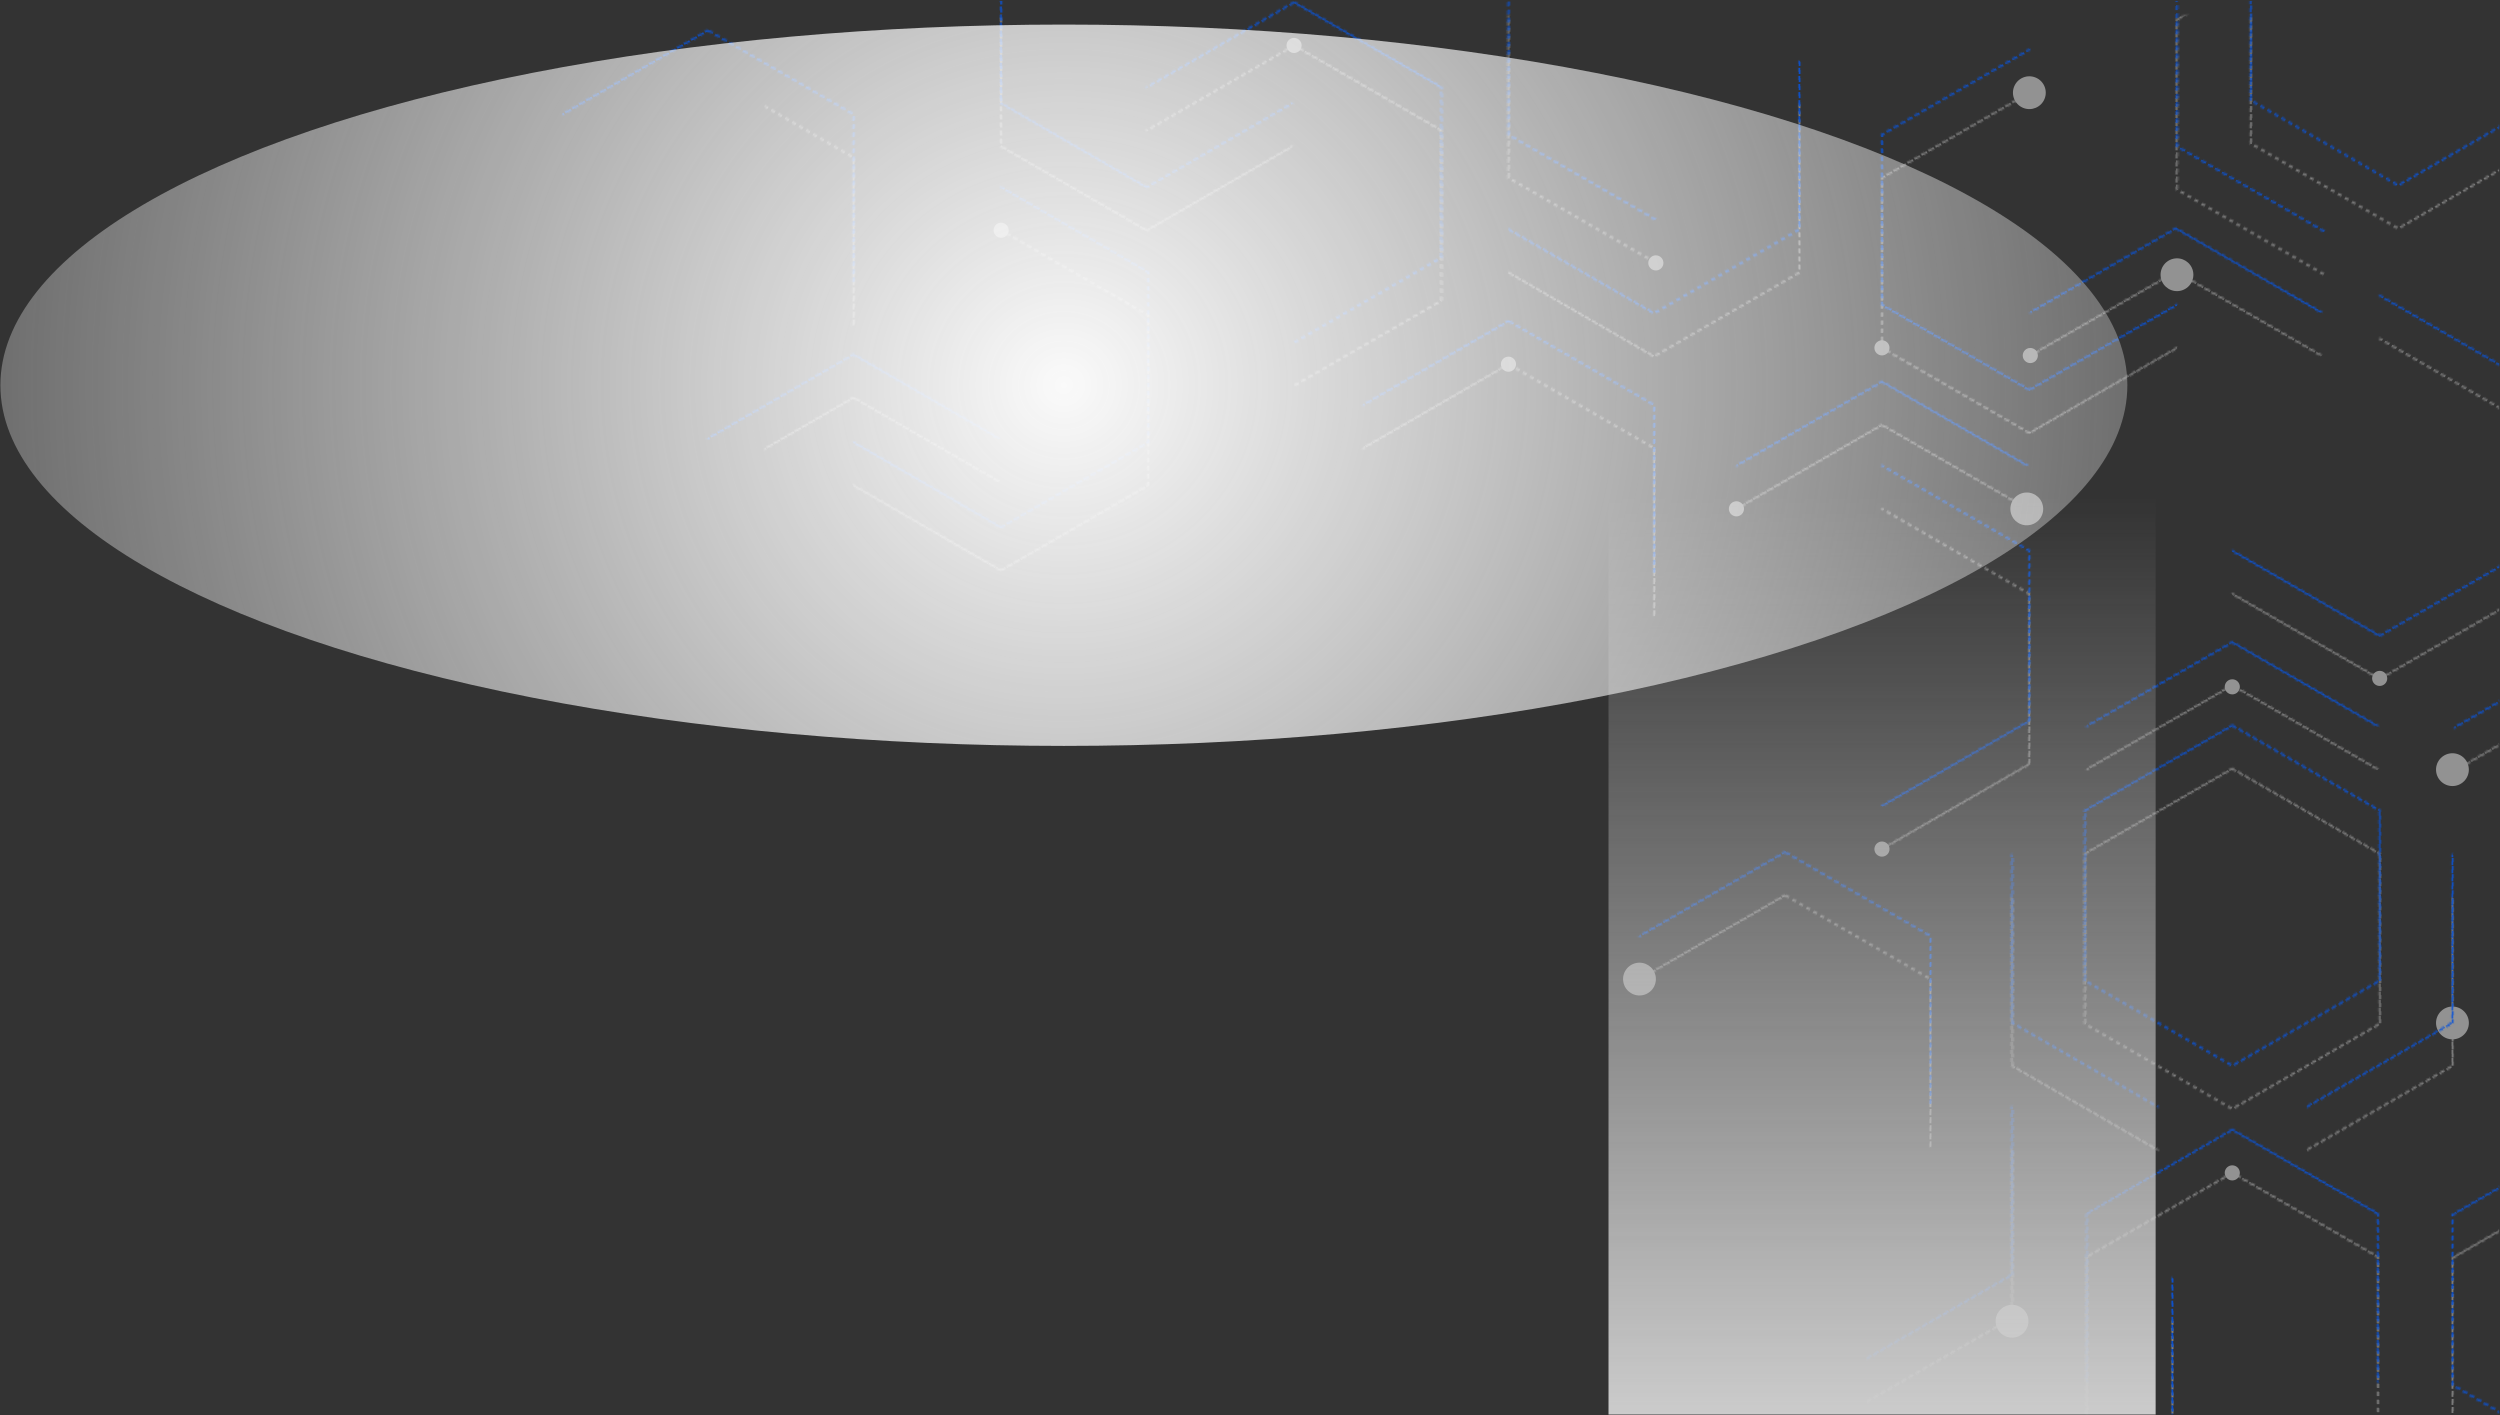 <svg
  width="1240"
  height="702"
  viewBox="0 0 1240 702"
  fill="none"
  xmlns="http://www.w3.org/2000/svg"
>
  <rect x="0" y="0" width="1240" height="702" fill="#333333" stroke="none"/>
  <g opacity="0.8" clip-path="url(#clip0_1_2)">
    <mask
      id="mask0_1_2"
      style="mask-type: luminance"
      maskUnits="userSpaceOnUse"
      x="379"
      y="7"
      width="896"
      height="896"
    >
      <path d="M1274.22 902.04H379.29V7.56H1274.22V902.04Z" fill="white" />
    </mask>
    <g mask="url(#mask0_1_2)">
      <mask id="path-2-inside-1_1_2" fill="white">
        <path
          d="M1107.21 581.279L1034.62 623.171V706.715C1034.62 706.942 1034.81 707.121 1035.03 707.121C1035.25 707.121 1035.43 706.936 1035.43 706.715V623.642L1107.21 582.222L1178.99 623.642V706.715C1178.99 706.942 1179.18 707.121 1179.4 707.121C1179.62 707.121 1179.8 706.936 1179.8 706.715V623.171L1107.21 581.279Z"
        />
      </mask>
      <path
        d="M1107.21 581.279L1034.62 623.171V706.715C1034.62 706.942 1034.81 707.121 1035.03 707.121C1035.25 707.121 1035.43 706.936 1035.43 706.715V623.642L1107.21 582.222L1178.99 623.642V706.715C1178.99 706.942 1179.18 707.121 1179.4 707.121C1179.62 707.121 1179.8 706.936 1179.8 706.715V623.171L1107.21 581.279Z"
        stroke="#AAAAAA"
        stroke-width="2"
        stroke-dasharray="2 2"
        mask="url(#path-2-inside-1_1_2)"
      />
      <mask id="path-3-inside-2_1_2" fill="white">
        <path
          d="M1079.21 134.218L1006.83 175.991C1006.63 176.104 1006.56 176.354 1006.68 176.545C1006.79 176.742 1007.04 176.808 1007.23 176.694L1079.21 135.161L1151.2 176.694C1151.39 176.808 1151.64 176.742 1151.75 176.545C1151.86 176.348 1151.8 176.104 1151.6 175.991L1079.21 134.218Z"
        />
      </mask>
      <path
        d="M1079.21 134.218L1006.83 175.991C1006.63 176.104 1006.56 176.354 1006.68 176.545C1006.79 176.742 1007.04 176.808 1007.23 176.694L1079.21 135.161L1151.2 176.694C1151.39 176.808 1151.64 176.742 1151.75 176.545C1151.86 176.348 1151.8 176.104 1151.6 175.991L1079.21 134.218Z"
        stroke="#AAAAAA"
        stroke-width="2"
        stroke-dasharray="2 2"
        mask="url(#path-3-inside-2_1_2)"
      />
      <mask id="path-4-inside-3_1_2" fill="white">
        <path
          d="M933.453 210.261L861.065 252.033C860.868 252.147 860.803 252.397 860.916 252.588C861.029 252.785 861.28 252.85 861.471 252.737L933.453 211.203L1005.43 252.737C1005.63 252.85 1005.88 252.785 1005.99 252.588C1006.1 252.391 1006.04 252.147 1005.84 252.033L933.453 210.261Z"
        />
      </mask>
      <path
        d="M933.453 210.261L861.065 252.033C860.868 252.147 860.803 252.397 860.916 252.588C861.029 252.785 861.28 252.85 861.471 252.737L933.453 211.203L1005.43 252.737C1005.63 252.85 1005.88 252.785 1005.99 252.588C1006.1 252.391 1006.04 252.147 1005.84 252.033L933.453 210.261Z"
        stroke="#AAAAAA"
        stroke-width="2"
        stroke-dasharray="2 2"
        mask="url(#path-4-inside-3_1_2)"
      />
      <mask id="path-5-inside-4_1_2" fill="white">
        <path
          d="M423.332 196.755L350.945 238.527C350.748 238.64 350.682 238.89 350.796 239.081C350.909 239.278 351.159 239.344 351.35 239.23L423.332 197.697L495.314 239.23C495.511 239.344 495.756 239.278 495.869 239.081C495.983 238.885 495.917 238.64 495.72 238.527L423.332 196.755Z"
        />
      </mask>
      <path
        d="M423.332 196.755L350.945 238.527C350.748 238.64 350.682 238.89 350.796 239.081C350.909 239.278 351.159 239.344 351.35 239.23L423.332 197.697L495.314 239.23C495.511 239.344 495.756 239.278 495.869 239.081C495.983 238.885 495.917 238.64 495.72 238.527L423.332 196.755Z"
        stroke="#AAAAAA"
        stroke-width="2"
        stroke-dasharray="2 2"
        mask="url(#path-5-inside-4_1_2)"
      />
      <mask id="path-6-inside-5_1_2" fill="white">
        <path
          d="M1107.21 339.448L1034.82 381.22C1034.63 381.333 1034.56 381.584 1034.68 381.775C1034.79 381.971 1035.04 382.037 1035.23 381.924L1107.21 340.384L1179.19 381.924C1179.39 382.037 1179.64 381.971 1179.75 381.775C1179.86 381.578 1179.8 381.333 1179.6 381.22L1107.21 339.448Z"
        />
      </mask>
      <path
        d="M1107.21 339.448L1034.82 381.22C1034.63 381.333 1034.56 381.584 1034.68 381.775C1034.79 381.971 1035.04 382.037 1035.23 381.924L1107.21 340.384L1179.19 381.924C1179.39 382.037 1179.64 381.971 1179.75 381.775C1179.86 381.578 1179.8 381.333 1179.6 381.22L1107.21 339.448Z"
        stroke="#AAAAAA"
        stroke-width="2"
        stroke-dasharray="2 2"
        mask="url(#path-6-inside-5_1_2)"
      />
      <mask id="path-7-inside-6_1_2" fill="white">
        <path
          d="M998.007 569.949C997.781 569.949 997.602 570.134 997.602 570.355V653.428L925.62 694.968C925.423 695.081 925.357 695.332 925.471 695.523C925.584 695.719 925.835 695.785 926.025 695.672L998.413 653.899V570.355C998.413 570.128 998.228 569.949 998.007 569.949Z"
        />
      </mask>
      <path
        d="M998.007 569.949C997.781 569.949 997.602 570.134 997.602 570.355V653.428L925.62 694.968C925.423 695.081 925.357 695.332 925.471 695.523C925.584 695.719 925.835 695.785 926.025 695.672L998.413 653.899V570.355C998.413 570.128 998.228 569.949 998.007 569.949Z"
        stroke="#AAAAAA"
        stroke-width="2"
        stroke-dasharray="2 2"
        mask="url(#path-7-inside-6_1_2)"
      />
      <mask id="path-8-inside-7_1_2" fill="white">
        <path
          d="M998.007 444.985C997.781 444.985 997.602 445.169 997.602 445.39V528.935L1069.99 570.707C1070.19 570.82 1070.43 570.754 1070.54 570.558C1070.66 570.361 1070.59 570.116 1070.39 570.003L998.413 528.463V445.39C998.413 445.163 998.228 444.985 998.007 444.985Z"
        />
      </mask>
      <path
        d="M998.007 444.985C997.781 444.985 997.602 445.169 997.602 445.39V528.935L1069.99 570.707C1070.19 570.82 1070.43 570.754 1070.54 570.558C1070.66 570.361 1070.59 570.116 1070.39 570.003L998.413 528.463V445.39C998.413 445.163 998.228 444.985 998.007 444.985Z"
        stroke="#AAAAAA"
        stroke-width="2"
        stroke-dasharray="2 2"
        mask="url(#path-8-inside-7_1_2)"
      />
      <mask id="path-9-inside-8_1_2" fill="white">
        <path
          d="M1216.41 444.985C1216.19 444.985 1216.01 445.169 1216.01 445.39V528.463L1144.02 570.003C1143.83 570.116 1143.76 570.367 1143.87 570.558C1143.99 570.754 1144.24 570.82 1144.43 570.707L1216.82 528.935V445.39C1216.82 445.163 1216.63 444.985 1216.41 444.985Z"
        />
      </mask>
      <path
        d="M1216.41 444.985C1216.19 444.985 1216.01 445.169 1216.01 445.39V528.463L1144.02 570.003C1143.83 570.116 1143.76 570.367 1143.87 570.558C1143.99 570.754 1144.24 570.82 1144.43 570.707L1216.82 528.935V445.39C1216.82 445.163 1216.63 444.985 1216.41 444.985Z"
        stroke="#AAAAAA"
        stroke-width="2"
        stroke-dasharray="2 2"
        mask="url(#path-9-inside-8_1_2)"
      />
      <mask id="path-10-inside-9_1_2" fill="white">
        <path
          d="M892.555 51.437C892.328 51.437 892.149 51.622 892.149 51.843V134.916L820.37 176.336L748.388 134.797C748.191 134.683 747.947 134.749 747.833 134.946C747.72 135.143 747.786 135.387 747.983 135.5L820.37 177.273L892.961 135.381V51.837C892.961 51.61 892.776 51.431 892.555 51.431V51.437Z"
        />
      </mask>
      <path
        d="M892.555 51.437C892.328 51.437 892.149 51.622 892.149 51.843V134.916L820.37 176.336L748.388 134.797C748.191 134.683 747.947 134.749 747.833 134.946C747.72 135.143 747.786 135.387 747.983 135.5L820.37 177.273L892.961 135.381V51.837C892.961 51.61 892.776 51.431 892.555 51.431V51.437Z"
        stroke="#AAAAAA"
        stroke-width="2"
        stroke-dasharray="2 2"
        mask="url(#path-10-inside-9_1_2)"
      />
      <mask id="path-11-inside-10_1_2" fill="white">
        <path
          d="M748.245 180.171L675.857 221.943C675.66 222.056 675.595 222.307 675.708 222.498C675.821 222.694 676.072 222.76 676.263 222.647L748.245 181.107L820.024 222.527V305.601C820.024 305.827 820.209 306.006 820.43 306.006C820.651 306.006 820.835 305.821 820.835 305.601V222.056L748.245 180.165V180.171Z"
        />
      </mask>
      <path
        d="M748.245 180.171L675.857 221.943C675.66 222.056 675.595 222.307 675.708 222.498C675.821 222.694 676.072 222.76 676.263 222.647L748.245 181.107L820.024 222.527V305.601C820.024 305.827 820.209 306.006 820.43 306.006C820.651 306.006 820.835 305.821 820.835 305.601V222.056L748.245 180.165V180.171Z"
        stroke="#AAAAAA"
        stroke-width="2"
        stroke-dasharray="2 2"
        mask="url(#path-11-inside-10_1_2)"
      />
      <mask id="path-12-inside-11_1_2" fill="white">
        <path
          d="M351.154 36.004L278.766 77.777C278.569 77.89 278.503 78.14 278.617 78.331C278.73 78.528 278.981 78.594 279.171 78.48L351.154 36.947L422.933 78.367V161.44C422.933 161.667 423.118 161.846 423.338 161.846C423.559 161.846 423.744 161.661 423.744 161.44V77.896L351.154 36.004Z"
        />
      </mask>
      <path
        d="M351.154 36.004L278.766 77.777C278.569 77.89 278.503 78.14 278.617 78.331C278.73 78.528 278.981 78.594 279.171 78.48L351.154 36.947L422.933 78.367V161.44C422.933 161.667 423.118 161.846 423.338 161.846C423.559 161.846 423.744 161.661 423.744 161.44V77.896L351.154 36.004Z"
        stroke="#AAAAAA"
        stroke-width="2"
        stroke-dasharray="2 2"
        mask="url(#path-12-inside-11_1_2)"
      />
      <mask id="path-13-inside-12_1_2" fill="white">
        <path
          d="M1077.49 654.889C1077.26 654.889 1077.08 655.074 1077.08 655.295V738.368L1005.3 779.789L933.322 738.249C933.125 738.136 932.88 738.201 932.767 738.398C932.654 738.595 932.719 738.839 932.916 738.953L1005.3 780.725L1077.89 738.833V655.289C1077.89 655.062 1077.71 654.883 1077.49 654.883V654.889Z"
        />
      </mask>
      <path
        d="M1077.49 654.889C1077.26 654.889 1077.08 655.074 1077.08 655.295V738.368L1005.3 779.789L933.322 738.249C933.125 738.136 932.88 738.201 932.767 738.398C932.654 738.595 932.719 738.839 932.916 738.953L1005.3 780.725L1077.89 738.833V655.289C1077.89 655.062 1077.71 654.883 1077.49 654.883V654.889Z"
        stroke="#AAAAAA"
        stroke-width="2"
        stroke-dasharray="2 2"
        mask="url(#path-13-inside-12_1_2)"
      />
      <mask id="path-14-inside-13_1_2" fill="white">
        <path
          d="M885.384 443.571L812.996 485.343C812.799 485.457 812.733 485.707 812.847 485.898C812.96 486.095 813.205 486.16 813.402 486.047L885.384 444.507L957.157 485.928V569.001C957.157 569.228 957.342 569.407 957.563 569.407C957.783 569.407 957.968 569.222 957.968 569.001V485.457L885.378 443.565L885.384 443.571Z"
        />
      </mask>
      <path
        d="M885.384 443.571L812.996 485.343C812.799 485.457 812.733 485.707 812.847 485.898C812.96 486.095 813.205 486.16 813.402 486.047L885.384 444.507L957.157 485.928V569.001C957.157 569.228 957.342 569.407 957.563 569.407C957.783 569.407 957.968 569.222 957.968 569.001V485.457L885.378 443.565L885.384 443.571Z"
        stroke="#AAAAAA"
        stroke-width="2"
        stroke-dasharray="2 2"
        mask="url(#path-14-inside-13_1_2)"
      />
      <mask id="path-15-inside-14_1_2" fill="white">
        <path
          d="M1289.53 340.199L1217.14 381.971C1216.94 382.085 1216.88 382.335 1216.99 382.526C1217.1 382.723 1217.35 382.788 1217.55 382.675L1289.53 341.141L1361.31 382.562V465.635C1361.31 465.862 1361.49 466.041 1361.71 466.041C1361.93 466.041 1362.12 465.856 1362.12 465.635V382.091L1289.53 340.199Z"
        />
      </mask>
      <path
        d="M1289.53 340.199L1217.14 381.971C1216.94 382.085 1216.88 382.335 1216.99 382.526C1217.1 382.723 1217.35 382.788 1217.55 382.675L1289.53 341.141L1361.31 382.562V465.635C1361.31 465.862 1361.49 466.041 1361.71 466.041C1361.93 466.041 1362.12 465.856 1362.12 465.635V382.091L1289.53 340.199Z"
        stroke="#AAAAAA"
        stroke-width="2"
        stroke-dasharray="2 2"
        mask="url(#path-15-inside-14_1_2)"
      />
      <mask id="path-16-inside-15_1_2" fill="white">
        <path
          d="M496.561 -11.045C496.335 -11.045 496.156 -10.861 496.156 -10.64V72.905L568.746 114.796L641.134 73.024C641.331 72.911 641.396 72.66 641.283 72.469C641.17 72.272 640.919 72.207 640.728 72.32L568.746 113.854L496.967 72.433V-10.64C496.967 -10.867 496.782 -11.045 496.561 -11.045Z"
        />
      </mask>
      <path
        d="M496.561 -11.045C496.335 -11.045 496.156 -10.861 496.156 -10.64V72.905L568.746 114.796L641.134 73.024C641.331 72.911 641.396 72.66 641.283 72.469C641.17 72.272 640.919 72.207 640.728 72.32L568.746 113.854L496.967 72.433V-10.64C496.967 -10.867 496.782 -11.045 496.561 -11.045Z"
        stroke="#AAAAAA"
        stroke-width="2"
        stroke-dasharray="2 2"
        mask="url(#path-16-inside-15_1_2)"
      />
      <mask id="path-17-inside-16_1_2" fill="white">
        <path
          d="M1107.21 380.785L1033.69 423.207V508.057L1107.21 550.479L1180.73 508.057V423.207L1107.21 380.785ZM1034.5 423.678L1107.21 381.721L1179.91 423.678V507.586L1107.21 549.543L1034.5 507.586V423.678Z"
        />
      </mask>
      <path
        d="M1107.21 380.785L1033.69 423.207V508.057L1107.21 550.479L1180.73 508.057V423.207L1107.21 380.785ZM1034.5 423.678L1107.21 381.721L1179.91 423.678V507.586L1107.21 549.543L1034.5 507.586V423.678Z"
        stroke="#AAAAAA"
        stroke-width="2"
        stroke-dasharray="2 2"
        mask="url(#path-17-inside-16_1_2)"
      />
      <mask id="path-18-inside-17_1_2" fill="white">
        <path
          d="M1189.47 -55.883L1115.95 -13.46V71.39L1189.47 113.812L1263 71.39V-13.46L1189.47 -55.883ZM1116.77 -12.989L1189.47 -54.947L1262.18 -12.989V70.919L1189.47 112.876L1116.77 70.919V-12.989Z"
        />
      </mask>
      <path
        d="M1189.47 -55.883L1115.95 -13.46V71.39L1189.47 113.812L1263 71.39V-13.46L1189.47 -55.883ZM1116.77 -12.989L1189.47 -54.947L1262.18 -12.989V70.919L1189.47 112.876L1116.77 70.919V-12.989Z"
        stroke="#AAAAAA"
        stroke-width="2"
        stroke-dasharray="2 2"
        mask="url(#path-18-inside-17_1_2)"
      />
      <mask id="path-19-inside-18_1_2" fill="white">
        <path
          d="M1006.56 45.617C1006.49 45.617 1006.43 45.635 1006.36 45.671L933.047 87.98V172.83L1006.57 215.252L1079.88 172.943C1080.08 172.83 1080.14 172.58 1080.03 172.389C1079.92 172.192 1079.67 172.126 1079.48 172.24L1006.57 214.31L933.865 172.353V88.445L1006.77 46.374C1006.97 46.261 1007.03 46.011 1006.92 45.82C1006.84 45.689 1006.71 45.617 1006.57 45.617H1006.56Z"
        />
      </mask>
      <path
        d="M1006.56 45.617C1006.49 45.617 1006.43 45.635 1006.36 45.671L933.047 87.98V172.83L1006.57 215.252L1079.88 172.943C1080.08 172.83 1080.14 172.58 1080.03 172.389C1079.92 172.192 1079.67 172.126 1079.48 172.24L1006.57 214.31L933.865 172.353V88.445L1006.77 46.374C1006.97 46.261 1007.03 46.011 1006.92 45.82C1006.84 45.689 1006.71 45.617 1006.57 45.617H1006.56Z"
        stroke="#AAAAAA"
        stroke-width="2"
        stroke-dasharray="2 2"
        mask="url(#path-19-inside-18_1_2)"
      />
      <mask id="path-20-inside-19_1_2" fill="white">
        <path
          d="M641.856 22.074L568.543 64.383C568.346 64.496 568.281 64.747 568.394 64.938C568.508 65.135 568.752 65.2 568.949 65.087L641.856 23.016L714.56 64.974V148.882L641.653 190.952C641.456 191.065 641.39 191.316 641.504 191.507C641.617 191.704 641.868 191.769 642.059 191.656L715.371 149.347V64.496L641.85 22.074H641.856Z"
        />
      </mask>
      <path
        d="M641.856 22.074L568.543 64.383C568.346 64.496 568.281 64.747 568.394 64.938C568.508 65.135 568.752 65.2 568.949 65.087L641.856 23.016L714.56 64.974V148.882L641.653 190.952C641.456 191.065 641.39 191.316 641.504 191.507C641.617 191.704 641.868 191.769 642.059 191.656L715.371 149.347V64.496L641.85 22.074H641.856Z"
        stroke="#AAAAAA"
        stroke-width="2"
        stroke-dasharray="2 2"
        mask="url(#path-20-inside-19_1_2)"
      />
      <mask id="path-21-inside-20_1_2" fill="white">
        <path
          d="M1152.92 -32.942C1152.85 -32.942 1152.78 -32.924 1152.72 -32.889L1079.4 9.42V94.271L1152.72 136.58C1152.91 136.693 1153.16 136.627 1153.27 136.431C1153.38 136.234 1153.32 135.989 1153.12 135.876L1080.22 93.806V9.897L1153.12 -32.173C1153.32 -32.286 1153.38 -32.537 1153.27 -32.728C1153.19 -32.859 1153.06 -32.93 1152.92 -32.93V-32.942Z"
        />
      </mask>
      <path
        d="M1152.92 -32.942C1152.85 -32.942 1152.78 -32.924 1152.72 -32.889L1079.4 9.42V94.271L1152.72 136.58C1152.91 136.693 1153.16 136.627 1153.27 136.431C1153.38 136.234 1153.32 135.989 1153.12 135.876L1080.22 93.806V9.897L1153.12 -32.173C1153.32 -32.286 1153.38 -32.537 1153.27 -32.728C1153.19 -32.859 1153.06 -32.93 1152.92 -32.93V-32.942Z"
        stroke="#AAAAAA"
        stroke-width="2"
        stroke-dasharray="2 2"
        mask="url(#path-21-inside-20_1_2)"
      />
      <mask id="path-22-inside-21_1_2" fill="white">
        <path
          d="M821.301 -38.762C821.229 -38.762 821.164 -38.744 821.098 -38.709L747.785 3.6V88.451L821.098 130.76C821.295 130.873 821.539 130.807 821.653 130.611C821.766 130.414 821.7 130.169 821.504 130.056L748.597 87.986V4.077L821.504 -37.993C821.7 -38.106 821.766 -38.357 821.653 -38.547C821.575 -38.679 821.438 -38.75 821.301 -38.75V-38.762Z"
        />
      </mask>
      <path
        d="M821.301 -38.762C821.229 -38.762 821.164 -38.744 821.098 -38.709L747.785 3.6V88.451L821.098 130.76C821.295 130.873 821.539 130.807 821.653 130.611C821.766 130.414 821.7 130.169 821.504 130.056L748.597 87.986V4.077L821.504 -37.993C821.7 -38.106 821.766 -38.357 821.653 -38.547C821.575 -38.679 821.438 -38.75 821.301 -38.75V-38.762Z"
        stroke="#AAAAAA"
        stroke-width="2"
        stroke-dasharray="2 2"
        mask="url(#path-22-inside-21_1_2)"
      />
      <mask id="path-23-inside-22_1_2" fill="white">
        <path
          d="M933.453 251.974C933.31 251.974 933.179 252.045 933.101 252.176C932.988 252.373 933.053 252.618 933.25 252.731L1006.16 294.801V378.71L933.25 420.78C933.053 420.893 932.988 421.144 933.101 421.334C933.214 421.531 933.465 421.597 933.656 421.484L1006.97 379.175V294.324L933.656 252.015C933.59 251.98 933.525 251.962 933.453 251.962V251.974Z"
        />
      </mask>
      <path
        d="M933.453 251.974C933.31 251.974 933.179 252.045 933.101 252.176C932.988 252.373 933.053 252.618 933.25 252.731L1006.16 294.801V378.71L933.25 420.78C933.053 420.893 932.988 421.144 933.101 421.334C933.214 421.531 933.465 421.597 933.656 421.484L1006.97 379.175V294.324L933.656 252.015C933.59 251.98 933.525 251.962 933.453 251.962V251.974Z"
        stroke="#AAAAAA"
        stroke-width="2"
        stroke-dasharray="2 2"
        mask="url(#path-23-inside-22_1_2)"
      />
      <mask id="path-24-inside-23_1_2" fill="white">
        <path
          d="M1289.53 581.339C1289.46 581.339 1289.39 581.357 1289.32 581.393L1216.01 623.702V708.552L1289.32 750.861C1289.52 750.974 1289.77 750.909 1289.88 750.712C1289.99 750.515 1289.93 750.271 1289.73 750.157L1216.82 708.087V624.179L1289.73 582.108C1289.93 581.995 1289.99 581.745 1289.88 581.554C1289.8 581.423 1289.66 581.351 1289.53 581.351V581.339Z"
        />
      </mask>
      <path
        d="M1289.53 581.339C1289.46 581.339 1289.39 581.357 1289.32 581.393L1216.01 623.702V708.552L1289.32 750.861C1289.52 750.974 1289.77 750.909 1289.88 750.712C1289.99 750.515 1289.93 750.271 1289.73 750.157L1216.82 708.087V624.179L1289.73 582.108C1289.93 581.995 1289.99 581.745 1289.88 581.554C1289.8 581.423 1289.66 581.351 1289.53 581.351V581.339Z"
        stroke="#AAAAAA"
        stroke-width="2"
        stroke-dasharray="2 2"
        mask="url(#path-24-inside-23_1_2)"
      />
      <mask id="path-25-inside-24_1_2" fill="white">
        <path
          d="M1180.32 167.594C1180.18 167.594 1180.05 167.666 1179.97 167.797C1179.86 167.994 1179.92 168.238 1180.12 168.352L1253.03 210.422V294.33L1180.32 336.287L1107.42 294.217C1107.22 294.104 1106.97 294.169 1106.86 294.366C1106.75 294.563 1106.81 294.807 1107.01 294.921L1180.32 337.229L1253.84 294.807V209.957L1180.53 167.648C1180.47 167.612 1180.4 167.594 1180.33 167.594H1180.32Z"
        />
      </mask>
      <path
        d="M1180.32 167.594C1180.18 167.594 1180.05 167.666 1179.97 167.797C1179.86 167.994 1179.92 168.238 1180.12 168.352L1253.03 210.422V294.33L1180.32 336.287L1107.42 294.217C1107.22 294.104 1106.97 294.169 1106.86 294.366C1106.75 294.563 1106.81 294.807 1107.01 294.921L1180.32 337.229L1253.84 294.807V209.957L1180.53 167.648C1180.47 167.612 1180.4 167.594 1180.33 167.594H1180.32Z"
        stroke="#AAAAAA"
        stroke-width="2"
        stroke-dasharray="2 2"
        mask="url(#path-25-inside-24_1_2)"
      />
      <mask id="path-26-inside-25_1_2" fill="white">
        <path
          d="M496.448 113.8C496.305 113.8 496.174 113.872 496.096 114.003C495.983 114.2 496.048 114.444 496.245 114.558L569.152 156.628V240.536L496.448 282.493L423.541 240.423C423.344 240.31 423.1 240.375 422.986 240.572C422.873 240.769 422.939 241.013 423.136 241.127L496.448 283.436L569.969 241.013V156.163L496.657 113.854C496.591 113.818 496.526 113.8 496.454 113.8H496.448Z"
        />
      </mask>
      <path
        d="M496.448 113.8C496.305 113.8 496.174 113.872 496.096 114.003C495.983 114.2 496.048 114.444 496.245 114.558L569.152 156.628V240.536L496.448 282.493L423.541 240.423C423.344 240.31 423.1 240.375 422.986 240.572C422.873 240.769 422.939 241.013 423.136 241.127L496.448 283.436L569.969 241.013V156.163L496.657 113.854C496.591 113.818 496.526 113.8 496.454 113.8H496.448Z"
        stroke="#AAAAAA"
        stroke-width="2"
        stroke-dasharray="2 2"
        mask="url(#path-26-inside-25_1_2)"
      />
    </g>
    <path
      d="M821.102 483.755C822.135 488.127 819.426 492.508 815.051 493.54C810.677 494.572 806.294 491.864 805.262 487.492C804.229 483.12 806.938 478.739 811.313 477.707C815.687 476.675 820.07 479.383 821.102 483.755Z"
      fill="#AAAAAA"
    />
    <path
      d="M1005.9 653.448C1006.93 657.821 1004.22 662.201 999.849 663.233C995.475 664.265 991.092 661.557 990.06 657.185C989.027 652.813 991.736 648.432 996.111 647.401C1000.48 646.369 1004.87 649.076 1005.9 653.448Z"
      fill="#AAAAAA"
    />
    <path
      d="M1222.16 375.994C1225.34 379.17 1225.34 384.32 1222.16 387.497C1218.99 390.673 1213.83 390.673 1210.65 387.497C1207.48 384.32 1207.48 379.17 1210.65 375.994C1213.83 372.817 1218.99 372.817 1222.16 375.994Z"
      fill="#AAAAAA"
    />
    <path
      d="M1013.2 250.548C1014.24 254.92 1011.53 259.3 1007.15 260.332C1002.78 261.364 998.396 258.657 997.363 254.284C996.331 249.912 999.04 245.532 1003.41 244.5C1007.79 243.468 1012.17 246.176 1013.2 250.548Z"
      fill="#AAAAAA"
    />
    <path
      d="M1087.7 134.4C1088.73 138.772 1086.03 143.152 1081.65 144.184C1077.28 145.216 1072.89 142.509 1071.86 138.136C1070.83 133.764 1073.54 129.384 1077.91 128.352C1082.29 127.32 1086.67 130.028 1087.7 134.4Z"
      fill="#AAAAAA"
    />
    <path
      d="M1009.67 38.464C1013.83 40.183 1015.8 44.941 1014.08 49.091C1012.36 53.241 1007.6 55.212 1003.45 53.493C999.294 51.774 997.322 47.016 999.042 42.866C1000.76 38.715 1005.52 36.745 1009.67 38.464Z"
      fill="#AAAAAA"
    />
    <path
      d="M1222.17 501.633C1225.35 504.809 1225.35 509.959 1222.17 513.136C1218.99 516.312 1213.84 516.312 1210.66 513.136C1207.48 509.959 1207.48 504.809 1210.66 501.633C1213.84 498.456 1218.99 498.456 1222.17 501.633Z"
      fill="#AAAAAA"
    />
    <path
      d="M937.206 172.532C937.206 170.463 935.524 168.781 933.453 168.781C931.383 168.781 929.701 170.463 929.701 172.532C929.701 174.601 931.383 176.283 933.453 176.283C935.524 176.283 937.206 174.601 937.206 172.532Z"
      fill="#AAAAAA"
    />
    <path
      d="M1010.78 176.342C1010.78 174.273 1009.1 172.591 1007.03 172.591C1004.96 172.591 1003.28 174.273 1003.28 176.342C1003.28 178.411 1004.96 180.093 1007.03 180.093C1009.1 180.093 1010.78 178.411 1010.78 176.342Z"
      fill="#AAAAAA"
    />
    <path
      d="M751.944 180.642C751.944 178.573 750.262 176.891 748.191 176.891C746.121 176.891 744.439 178.573 744.439 180.642C744.439 182.711 746.121 184.393 748.191 184.393C750.262 184.393 751.944 182.711 751.944 180.642Z"
      fill="#AAAAAA"
    />
    <path
      d="M825.054 130.402C825.054 128.332 823.371 126.651 821.301 126.651C819.231 126.651 817.548 128.332 817.548 130.402C817.548 132.471 819.231 134.152 821.301 134.152C823.371 134.152 825.054 132.471 825.054 130.402Z"
      fill="#AAAAAA"
    />
    <path
      d="M1110.97 581.751C1110.97 579.681 1109.28 578 1107.21 578C1105.14 578 1103.46 579.681 1103.46 581.751C1103.46 583.82 1105.14 585.502 1107.21 585.502C1109.28 585.502 1110.97 583.82 1110.97 581.751Z"
      fill="#AAAAAA"
    />
    <path
      d="M1110.97 340.67C1110.97 338.601 1109.28 336.919 1107.21 336.919C1105.14 336.919 1103.46 338.601 1103.46 340.67C1103.46 342.739 1105.14 344.421 1107.21 344.421C1109.28 344.421 1110.97 342.739 1110.97 340.67Z"
      fill="#AAAAAA"
    />
    <path
      d="M937.206 421.144C937.206 419.074 935.524 417.393 933.453 417.393C931.383 417.393 929.701 419.074 929.701 421.144C929.701 423.213 931.383 424.894 933.453 424.894C935.524 424.894 937.206 423.213 937.206 421.144Z"
      fill="#AAAAAA"
    />
    <path
      d="M1184.07 336.484C1184.07 334.415 1182.39 332.733 1180.32 332.733C1178.25 332.733 1176.57 334.415 1176.57 336.484C1176.57 338.553 1178.25 340.235 1180.32 340.235C1182.39 340.235 1184.07 338.553 1184.07 336.484Z"
      fill="#AAAAAA"
    />
    <path
      d="M865.021 252.379C865.021 250.31 863.339 248.628 861.269 248.628C859.198 248.628 857.516 250.31 857.516 252.379C857.516 254.448 859.198 256.13 861.269 256.13C863.339 256.13 865.021 254.448 865.021 252.379Z"
      fill="#AAAAAA"
    />
    <path
      d="M645.609 22.545C645.609 20.476 643.926 18.794 641.856 18.794C639.786 18.794 638.103 20.476 638.103 22.545C638.103 24.615 639.786 26.296 641.856 26.296C643.926 26.296 645.609 24.615 645.609 22.545Z"
      fill="#AAAAAA"
    />
    <path
      d="M500.314 114.206C500.314 112.137 498.632 110.455 496.562 110.455C494.491 110.455 492.809 112.137 492.809 114.206C492.809 116.275 494.491 117.957 496.562 117.957C498.632 117.957 500.314 116.275 500.314 114.206Z"
      fill="#AAAAAA"
    />
    <mask id="path-45-inside-26_1_2" fill="white">
      <path
        d="M1107.21 559.776L1034.54 601.71V685.302C1034.54 685.57 1034.76 685.791 1035.03 685.791C1035.3 685.791 1035.52 685.57 1035.52 685.302V602.276L1107.21 560.903L1178.91 602.276V685.302C1178.91 685.57 1179.13 685.791 1179.4 685.791C1179.67 685.791 1179.89 685.57 1179.89 685.302V601.71L1107.21 559.776Z"
      />
    </mask>
    <path
      d="M1107.21 559.776L1034.54 601.71V685.302C1034.54 685.57 1034.76 685.791 1035.03 685.791C1035.3 685.791 1035.52 685.57 1035.52 685.302V602.276L1107.21 560.903L1178.91 602.276V685.302C1178.91 685.57 1179.13 685.791 1179.4 685.791C1179.67 685.791 1179.89 685.57 1179.89 685.302V601.71L1107.21 559.776Z"
      stroke="#005BFF"
      stroke-width="2"
      stroke-dasharray="2 2"
      mask="url(#path-45-inside-26_1_2)"
    />
    <mask id="path-46-inside-27_1_2" fill="white">
      <path
        d="M1079.21 112.715L1006.78 154.511C1006.55 154.648 1006.47 154.946 1006.6 155.179C1006.74 155.411 1007.04 155.495 1007.27 155.358L1079.21 113.842L1151.15 155.358C1151.39 155.495 1151.68 155.411 1151.82 155.179C1151.96 154.946 1151.88 154.648 1151.64 154.511L1079.21 112.715Z"
      />
    </mask>
    <path
      d="M1079.21 112.715L1006.78 154.511C1006.55 154.648 1006.47 154.946 1006.6 155.179C1006.74 155.411 1007.04 155.495 1007.27 155.358L1079.21 113.842L1151.15 155.358C1151.39 155.495 1151.68 155.411 1151.82 155.179C1151.96 154.946 1151.88 154.648 1151.64 154.511L1079.21 112.715Z"
      stroke="#005BFF"
      stroke-width="2"
      stroke-dasharray="2 2"
      mask="url(#path-46-inside-27_1_2)"
    />
    <mask id="path-47-inside-28_1_2" fill="white">
      <path
        d="M933.454 188.758L861.024 230.554C860.791 230.691 860.708 230.989 860.845 231.222C860.982 231.454 861.281 231.538 861.513 231.401L933.454 189.885L1005.39 231.401C1005.63 231.538 1005.92 231.454 1006.06 231.222C1006.2 230.989 1006.12 230.691 1005.88 230.554L933.454 188.758Z"
      />
    </mask>
    <path
      d="M933.454 188.758L861.024 230.554C860.791 230.691 860.708 230.989 860.845 231.222C860.982 231.454 861.281 231.538 861.513 231.401L933.454 189.885L1005.39 231.401C1005.63 231.538 1005.92 231.454 1006.06 231.222C1006.2 230.989 1006.12 230.691 1005.88 230.554L933.454 188.758Z"
      stroke="#005BFF"
      stroke-width="2"
      stroke-dasharray="2 2"
      mask="url(#path-47-inside-28_1_2)"
    />
    <mask id="path-48-inside-29_1_2" fill="white">
      <path
        d="M423.333 175.257L350.903 217.053C350.67 217.19 350.587 217.488 350.724 217.721C350.861 217.953 351.16 218.037 351.392 217.9L423.333 176.384L495.273 217.9C495.506 218.037 495.804 217.953 495.941 217.721C496.078 217.488 495.995 217.19 495.762 217.053L423.333 175.257Z"
      />
    </mask>
    <path
      d="M423.333 175.257L350.903 217.053C350.67 217.19 350.587 217.488 350.724 217.721C350.861 217.953 351.16 218.037 351.392 217.9L423.333 176.384L495.273 217.9C495.506 218.037 495.804 217.953 495.941 217.721C496.078 217.488 495.995 217.19 495.762 217.053L423.333 175.257Z"
      stroke="#005BFF"
      stroke-width="2"
      stroke-dasharray="2 2"
      mask="url(#path-48-inside-29_1_2)"
    />
    <mask id="path-49-inside-30_1_2" fill="white">
      <path
        d="M1107.21 317.945L1034.78 359.741C1034.55 359.878 1034.47 360.176 1034.6 360.409C1034.74 360.641 1035.04 360.725 1035.27 360.588L1107.21 319.072L1179.15 360.588C1179.39 360.725 1179.68 360.641 1179.82 360.409C1179.96 360.176 1179.87 359.878 1179.64 359.741L1107.21 317.945Z"
      />
    </mask>
    <path
      d="M1107.21 317.945L1034.78 359.741C1034.55 359.878 1034.47 360.176 1034.6 360.409C1034.74 360.641 1035.04 360.725 1035.27 360.588L1107.21 319.072L1179.15 360.588C1179.39 360.725 1179.68 360.641 1179.82 360.409C1179.96 360.176 1179.87 359.878 1179.64 359.741L1107.21 317.945Z"
      stroke="#005BFF"
      stroke-width="2"
      stroke-dasharray="2 2"
      mask="url(#path-49-inside-30_1_2)"
    />
    <mask id="path-50-inside-31_1_2" fill="white">
      <path
        d="M998.007 548.458C997.739 548.458 997.518 548.679 997.518 548.947V631.973L925.578 673.489C925.345 673.626 925.262 673.924 925.399 674.156C925.536 674.389 925.834 674.472 926.067 674.335L998.497 632.539V548.947C998.497 548.679 998.276 548.458 998.007 548.458Z"
      />
    </mask>
    <path
      d="M998.007 548.458C997.739 548.458 997.518 548.679 997.518 548.947V631.973L925.578 673.489C925.345 673.626 925.262 673.924 925.399 674.156C925.536 674.389 925.834 674.472 926.067 674.335L998.497 632.539V548.947C998.497 548.679 998.276 548.458 998.007 548.458Z"
      stroke="#005BFF"
      stroke-width="2"
      stroke-dasharray="2 2"
      mask="url(#path-50-inside-31_1_2)"
    />
    <mask id="path-51-inside-32_1_2" fill="white">
      <path
        d="M998.008 423.493C997.739 423.493 997.518 423.714 997.518 423.982V507.574L1069.95 549.37C1070.18 549.508 1070.48 549.424 1070.62 549.191C1070.75 548.959 1070.67 548.661 1070.44 548.524L998.497 507.008V423.982C998.497 423.714 998.276 423.493 998.008 423.493Z"
      />
    </mask>
    <path
      d="M998.008 423.493C997.739 423.493 997.518 423.714 997.518 423.982V507.574L1069.95 549.37C1070.18 549.508 1070.48 549.424 1070.62 549.191C1070.75 548.959 1070.67 548.661 1070.44 548.524L998.497 507.008V423.982C998.497 423.714 998.276 423.493 998.008 423.493Z"
      stroke="#005BFF"
      stroke-width="2"
      stroke-dasharray="2 2"
      mask="url(#path-51-inside-32_1_2)"
    />
    <mask id="path-52-inside-33_1_2" fill="white">
      <path
        d="M1216.41 423.493C1216.14 423.493 1215.92 423.714 1215.92 423.982V507.008L1143.98 548.524C1143.75 548.661 1143.67 548.959 1143.8 549.191C1143.94 549.424 1144.24 549.508 1144.47 549.37L1216.9 507.574V423.982C1216.9 423.714 1216.68 423.493 1216.41 423.493Z"
      />
    </mask>
    <path
      d="M1216.41 423.493C1216.14 423.493 1215.92 423.714 1215.92 423.982V507.008L1143.98 548.524C1143.75 548.661 1143.67 548.959 1143.8 549.191C1143.94 549.424 1144.24 549.508 1144.47 549.37L1216.9 507.574V423.982C1216.9 423.714 1216.68 423.493 1216.41 423.493Z"
      stroke="#005BFF"
      stroke-width="2"
      stroke-dasharray="2 2"
      mask="url(#path-52-inside-33_1_2)"
    />
    <mask id="path-53-inside-34_1_2" fill="white">
      <path
        d="M892.555 29.946C892.287 29.946 892.066 30.166 892.066 30.435V113.461L820.37 154.833L748.43 113.317C748.197 113.18 747.899 113.264 747.762 113.496C747.625 113.729 747.708 114.027 747.941 114.164L820.37 155.96L893.044 114.027V30.435C893.044 30.166 892.824 29.946 892.555 29.946Z"
      />
    </mask>
    <path
      d="M892.555 29.946C892.287 29.946 892.066 30.166 892.066 30.435V113.461L820.37 154.833L748.43 113.317C748.197 113.18 747.899 113.264 747.762 113.496C747.625 113.729 747.708 114.027 747.941 114.164L820.37 155.96L893.044 114.027V30.435C893.044 30.166 892.824 29.946 892.555 29.946Z"
      stroke="#005BFF"
      stroke-width="2"
      stroke-dasharray="2 2"
      mask="url(#path-53-inside-34_1_2)"
    />
    <mask id="path-54-inside-35_1_2" fill="white">
      <path
        d="M748.245 158.673L675.816 200.47C675.583 200.607 675.499 200.905 675.637 201.137C675.774 201.37 676.072 201.453 676.305 201.316L748.245 159.801L819.941 201.173V284.199C819.941 284.467 820.161 284.688 820.43 284.688C820.698 284.688 820.919 284.467 820.919 284.199V200.607L820.675 200.464L748.245 158.668V158.673Z"
      />
    </mask>
    <path
      d="M748.245 158.673L675.816 200.47C675.583 200.607 675.499 200.905 675.637 201.137C675.774 201.37 676.072 201.453 676.305 201.316L748.245 159.801L819.941 201.173V284.199C819.941 284.467 820.161 284.688 820.43 284.688C820.698 284.688 820.919 284.467 820.919 284.199V200.607L820.675 200.464L748.245 158.668V158.673Z"
      stroke="#005BFF"
      stroke-width="2"
      stroke-dasharray="2 2"
      mask="url(#path-54-inside-35_1_2)"
    />
    <mask id="path-55-inside-36_1_2" fill="white">
      <path
        d="M351.154 14.501L278.724 56.297C278.491 56.434 278.408 56.733 278.545 56.965C278.682 57.198 278.981 57.281 279.213 57.144L351.154 15.628L422.849 57.001V140.026C422.849 140.295 423.07 140.515 423.339 140.515C423.607 140.515 423.828 140.295 423.828 140.026V56.434L423.583 56.291L351.154 14.495V14.501Z"
      />
    </mask>
    <path
      d="M351.154 14.501L278.724 56.297C278.491 56.434 278.408 56.733 278.545 56.965C278.682 57.198 278.981 57.281 279.213 57.144L351.154 15.628L422.849 57.001V140.026C422.849 140.295 423.07 140.515 423.339 140.515C423.607 140.515 423.828 140.295 423.828 140.026V56.434L423.583 56.291L351.154 14.495V14.501Z"
      stroke="#005BFF"
      stroke-width="2"
      stroke-dasharray="2 2"
      mask="url(#path-55-inside-36_1_2)"
    />
    <mask id="path-56-inside-37_1_2" fill="white">
      <path
        d="M1077.49 633.398C1077.22 633.398 1077 633.619 1077 633.887V716.913L1005.3 758.285L933.364 716.769C933.131 716.632 932.833 716.716 932.696 716.948C932.558 717.181 932.642 717.479 932.875 717.616L1005.3 759.412L1077.98 717.479V633.887C1077.98 633.619 1077.76 633.398 1077.49 633.398Z"
      />
    </mask>
    <path
      d="M1077.49 633.398C1077.22 633.398 1077 633.619 1077 633.887V716.913L1005.3 758.285L933.364 716.769C933.131 716.632 932.833 716.716 932.696 716.948C932.558 717.181 932.642 717.479 932.875 717.616L1005.3 759.412L1077.98 717.479V633.887C1077.98 633.619 1077.76 633.398 1077.49 633.398Z"
      stroke="#005BFF"
      stroke-width="2"
      stroke-dasharray="2 2"
      mask="url(#path-56-inside-37_1_2)"
    />
    <mask id="path-57-inside-38_1_2" fill="white">
      <path
        d="M885.384 422.074L812.954 463.87C812.722 464.007 812.638 464.306 812.775 464.538C812.913 464.771 813.211 464.854 813.444 464.717L885.384 423.201L957.08 464.574V547.6C957.08 547.868 957.3 548.089 957.569 548.089C957.837 548.089 958.058 547.868 958.058 547.6V464.007L885.39 422.074H885.384Z"
      />
    </mask>
    <path
      d="M885.384 422.074L812.954 463.87C812.722 464.007 812.638 464.306 812.775 464.538C812.913 464.771 813.211 464.854 813.444 464.717L885.384 423.201L957.08 464.574V547.6C957.08 547.868 957.3 548.089 957.569 548.089C957.837 548.089 958.058 547.868 958.058 547.6V464.007L885.39 422.074H885.384Z"
      stroke="#005BFF"
      stroke-width="2"
      stroke-dasharray="2 2"
      mask="url(#path-57-inside-38_1_2)"
    />
    <mask id="path-58-inside-39_1_2" fill="white">
      <path
        d="M1289.53 318.702L1217.1 360.498C1216.86 360.635 1216.78 360.933 1216.92 361.166C1217.06 361.398 1217.35 361.482 1217.59 361.345L1289.53 319.829L1361.22 361.202V444.227C1361.22 444.496 1361.44 444.716 1361.71 444.716C1361.98 444.716 1362.2 444.496 1362.2 444.227V360.635L1361.96 360.492L1289.53 318.696V318.702Z"
      />
    </mask>
    <path
      d="M1289.53 318.702L1217.1 360.498C1216.86 360.635 1216.78 360.933 1216.92 361.166C1217.06 361.398 1217.35 361.482 1217.59 361.345L1289.53 319.829L1361.22 361.202V444.227C1361.22 444.496 1361.44 444.716 1361.71 444.716C1361.98 444.716 1362.2 444.496 1362.2 444.227V360.635L1361.96 360.492L1289.53 318.696V318.702Z"
      stroke="#005BFF"
      stroke-width="2"
      stroke-dasharray="2 2"
      mask="url(#path-58-inside-39_1_2)"
    />
    <mask id="path-59-inside-40_1_2" fill="white">
      <path
        d="M496.562 -32.531C496.293 -32.531 496.072 -32.31 496.072 -32.042V51.55L496.317 51.694L568.746 93.49L641.176 51.694C641.409 51.556 641.492 51.258 641.355 51.026C641.218 50.793 640.919 50.71 640.687 50.847L568.746 92.363L497.051 50.99V-32.036C497.051 -32.304 496.83 -32.525 496.562 -32.525V-32.531Z"
      />
    </mask>
    <path
      d="M496.562 -32.531C496.293 -32.531 496.072 -32.31 496.072 -32.042V51.55L496.317 51.694L568.746 93.49L641.176 51.694C641.409 51.556 641.492 51.258 641.355 51.026C641.218 50.793 640.919 50.71 640.687 50.847L568.746 92.363L497.051 50.99V-32.036C497.051 -32.304 496.83 -32.525 496.562 -32.525V-32.531Z"
      stroke="#005BFF"
      stroke-width="2"
      stroke-dasharray="2 2"
      mask="url(#path-59-inside-40_1_2)"
    />
    <mask id="path-60-inside-41_1_2" fill="white">
      <path
        d="M1107.21 359.281L1033.61 401.751V486.697L1107.21 529.167L1107.46 529.024L1180.81 486.691V401.745L1180.57 401.602L1107.21 359.27V359.281ZM1034.59 402.318L1107.21 360.408L1179.84 402.318V486.137L1107.21 528.046L1034.59 486.137V402.318Z"
      />
    </mask>
    <path
      d="M1107.21 359.281L1033.61 401.751V486.697L1107.21 529.167L1107.46 529.024L1180.81 486.691V401.745L1180.57 401.602L1107.21 359.27V359.281ZM1034.59 402.318L1107.21 360.408L1179.84 402.318V486.137L1107.21 528.046L1034.59 486.137V402.318Z"
      stroke="#005BFF"
      stroke-width="2"
      stroke-dasharray="2 2"
      mask="url(#path-60-inside-41_1_2)"
    />
    <mask id="path-61-inside-42_1_2" fill="white">
      <path
        d="M1189.48 -77.38L1115.88 -34.91V50.036L1116.12 50.179L1189.48 92.512L1263.07 50.042V-34.904L1262.83 -35.047L1189.48 -77.38ZM1116.85 -34.349L1189.48 -76.259L1262.11 -34.349V49.469L1189.48 91.379L1116.85 49.469V-34.349Z"
      />
    </mask>
    <path
      d="M1189.48 -77.38L1115.88 -34.91V50.036L1116.12 50.179L1189.48 92.512L1263.07 50.042V-34.904L1262.83 -35.047L1189.48 -77.38ZM1116.85 -34.349L1189.48 -76.259L1262.11 -34.349V49.469L1189.48 91.379L1116.85 49.469V-34.349Z"
      stroke="#005BFF"
      stroke-width="2"
      stroke-dasharray="2 2"
      mask="url(#path-61-inside-42_1_2)"
    />
    <mask id="path-62-inside-43_1_2" fill="white">
      <path
        d="M1006.56 24.126C1006.48 24.126 1006.4 24.15 1006.32 24.191L932.964 66.524V151.47L933.209 151.613L1006.56 193.946L1079.92 151.613C1080.15 151.476 1080.23 151.178 1080.1 150.945C1079.96 150.713 1079.66 150.629 1079.43 150.766L1006.56 192.813L933.937 150.903V67.085L1006.8 25.038C1007.03 24.901 1007.12 24.603 1006.98 24.37C1006.89 24.215 1006.72 24.126 1006.56 24.126H1006.56Z"
      />
    </mask>
    <path
      d="M1006.56 24.126C1006.48 24.126 1006.4 24.15 1006.32 24.191L932.964 66.524V151.47L933.209 151.613L1006.56 193.946L1079.92 151.613C1080.15 151.476 1080.23 151.178 1080.1 150.945C1079.96 150.713 1079.66 150.629 1079.43 150.766L1006.56 192.813L933.937 150.903V67.085L1006.8 25.038C1007.03 24.901 1007.12 24.603 1006.98 24.37C1006.89 24.215 1006.72 24.126 1006.56 24.126H1006.56Z"
      stroke="#005BFF"
      stroke-width="2"
      stroke-dasharray="2 2"
      mask="url(#path-62-inside-43_1_2)"
    />
    <mask id="path-63-inside-44_1_2" fill="white">
      <path
        d="M641.856 0.571L568.502 42.904C568.269 43.041 568.186 43.339 568.323 43.572C568.46 43.804 568.758 43.888 568.991 43.751L641.856 1.704L714.483 43.613V127.432L641.618 169.479C641.385 169.616 641.301 169.914 641.439 170.147C641.576 170.379 641.874 170.463 642.107 170.326L715.461 127.993V43.047L715.216 42.904L641.862 0.571H641.856Z"
      />
    </mask>
    <path
      d="M641.856 0.571L568.502 42.904C568.269 43.041 568.186 43.339 568.323 43.572C568.46 43.804 568.758 43.888 568.991 43.751L641.856 1.704L714.483 43.613V127.432L641.618 169.479C641.385 169.616 641.301 169.914 641.439 170.147C641.576 170.379 641.874 170.463 642.107 170.326L715.461 127.993V43.047L715.216 42.904L641.862 0.571H641.856Z"
      stroke="#005BFF"
      stroke-width="2"
      stroke-dasharray="2 2"
      mask="url(#path-63-inside-44_1_2)"
    />
    <mask id="path-64-inside-45_1_2" fill="white">
      <path
        d="M1152.92 -54.434C1152.84 -54.434 1152.75 -54.41 1152.68 -54.368L1079.32 -12.035V72.911L1079.57 73.054L1152.68 115.243C1152.91 115.381 1153.21 115.297 1153.34 115.065C1153.48 114.832 1153.4 114.534 1153.16 114.397L1080.3 72.35V-11.469L1153.16 -53.515C1153.4 -53.652 1153.48 -53.95 1153.34 -54.183C1153.25 -54.338 1153.09 -54.428 1152.92 -54.428V-54.434Z"
      />
    </mask>
    <path
      d="M1152.92 -54.434C1152.84 -54.434 1152.75 -54.41 1152.68 -54.368L1079.32 -12.035V72.911L1079.57 73.054L1152.68 115.243C1152.91 115.381 1153.21 115.297 1153.34 115.065C1153.48 114.832 1153.4 114.534 1153.16 114.397L1080.3 72.35V-11.469L1153.16 -53.515C1153.4 -53.652 1153.48 -53.95 1153.34 -54.183C1153.25 -54.338 1153.09 -54.428 1152.92 -54.428V-54.434Z"
      stroke="#005BFF"
      stroke-width="2"
      stroke-dasharray="2 2"
      mask="url(#path-64-inside-45_1_2)"
    />
    <mask id="path-65-inside-46_1_2" fill="white">
      <path
        d="M821.301 -60.253C821.217 -60.253 821.134 -60.23 821.056 -60.188L747.702 -17.855V67.091L747.947 67.234L821.056 109.423C821.289 109.561 821.587 109.477 821.725 109.245C821.862 109.012 821.778 108.714 821.546 108.577L748.681 66.53V-17.289L821.546 -59.335C821.778 -59.472 821.862 -59.77 821.725 -60.003C821.635 -60.158 821.468 -60.248 821.301 -60.248V-60.253Z"
      />
    </mask>
    <path
      d="M821.301 -60.253C821.217 -60.253 821.134 -60.23 821.056 -60.188L747.702 -17.855V67.091L747.947 67.234L821.056 109.423C821.289 109.561 821.587 109.477 821.725 109.245C821.862 109.012 821.778 108.714 821.546 108.577L748.681 66.53V-17.289L821.546 -59.335C821.778 -59.472 821.862 -59.77 821.725 -60.003C821.635 -60.158 821.468 -60.248 821.301 -60.248V-60.253Z"
      stroke="#005BFF"
      stroke-width="2"
      stroke-dasharray="2 2"
      mask="url(#path-65-inside-46_1_2)"
    />
    <mask id="path-66-inside-47_1_2" fill="white">
      <path
        d="M933.454 230.488C933.286 230.488 933.119 230.578 933.03 230.733C932.893 230.965 932.976 231.263 933.209 231.401L1006.07 273.447V357.266L933.209 399.312C932.976 399.45 932.893 399.748 933.03 399.98C933.167 400.213 933.465 400.296 933.698 400.159L1007.05 357.826V272.881L1006.81 272.737L933.698 230.548C933.621 230.506 933.537 230.482 933.454 230.482V230.488Z"
      />
    </mask>
    <path
      d="M933.454 230.488C933.286 230.488 933.119 230.578 933.03 230.733C932.893 230.965 932.976 231.263 933.209 231.401L1006.07 273.447V357.266L933.209 399.312C932.976 399.45 932.893 399.748 933.03 399.98C933.167 400.213 933.465 400.296 933.698 400.159L1007.05 357.826V272.881L1006.81 272.737L933.698 230.548C933.621 230.506 933.537 230.482 933.454 230.482V230.488Z"
      stroke="#005BFF"
      stroke-width="2"
      stroke-dasharray="2 2"
      mask="url(#path-66-inside-47_1_2)"
    />
    <mask id="path-67-inside-48_1_2" fill="white">
      <path
        d="M1289.53 559.854C1289.44 559.854 1289.36 559.878 1289.28 559.919L1215.93 602.252V687.198L1289.28 729.531C1289.52 729.668 1289.81 729.584 1289.95 729.352C1290.09 729.119 1290 728.821 1289.77 728.684L1216.91 686.637V602.819L1289.77 560.772C1290 560.635 1290.09 560.337 1289.95 560.104C1289.86 559.949 1289.69 559.86 1289.53 559.86V559.854Z"
      />
    </mask>
    <path
      d="M1289.53 559.854C1289.44 559.854 1289.36 559.878 1289.28 559.919L1215.93 602.252V687.198L1289.28 729.531C1289.52 729.668 1289.81 729.584 1289.95 729.352C1290.09 729.119 1290 728.821 1289.77 728.684L1216.91 686.637V602.819L1289.77 560.772C1290 560.635 1290.09 560.337 1289.95 560.104C1289.86 559.949 1289.69 559.86 1289.53 559.86V559.854Z"
      stroke="#005BFF"
      stroke-width="2"
      stroke-dasharray="2 2"
      mask="url(#path-67-inside-48_1_2)"
    />
    <mask id="path-68-inside-49_1_2" fill="white">
      <path
        d="M1180.32 146.109C1180.16 146.109 1179.99 146.198 1179.9 146.353C1179.76 146.586 1179.85 146.884 1180.08 147.021L1252.94 189.074V272.893L1180.32 314.802L1107.45 272.755C1107.22 272.618 1106.92 272.702 1106.78 272.934C1106.65 273.167 1106.73 273.465 1106.96 273.602L1180.32 315.935L1253.92 273.465V188.519L1253.67 188.376L1180.56 146.186C1180.48 146.145 1180.4 146.121 1180.32 146.121L1180.32 146.109Z"
      />
    </mask>
    <path
      d="M1180.32 146.109C1180.16 146.109 1179.99 146.198 1179.9 146.353C1179.76 146.586 1179.85 146.884 1180.08 147.021L1252.94 189.074V272.893L1180.32 314.802L1107.45 272.755C1107.22 272.618 1106.92 272.702 1106.78 272.934C1106.65 273.167 1106.73 273.465 1106.96 273.602L1180.32 315.935L1253.92 273.465V188.519L1253.67 188.376L1180.56 146.186C1180.48 146.145 1180.4 146.121 1180.32 146.121L1180.32 146.109Z"
      stroke="#005BFF"
      stroke-width="2"
      stroke-dasharray="2 2"
      mask="url(#path-68-inside-49_1_2)"
    />
    <mask id="path-69-inside-50_1_2" fill="white">
      <path
        d="M496.448 92.315C496.281 92.315 496.114 92.404 496.025 92.559C495.887 92.792 495.971 93.09 496.204 93.227L569.069 135.274V219.093L496.442 261.002L423.577 218.955C423.344 218.818 423.046 218.902 422.909 219.134C422.772 219.367 422.855 219.665 423.088 219.802L496.442 262.135L570.041 219.665V134.719L569.796 134.576L496.687 92.386C496.609 92.345 496.526 92.321 496.442 92.321L496.448 92.315Z"
      />
    </mask>
    <path
      d="M496.448 92.315C496.281 92.315 496.114 92.404 496.025 92.559C495.887 92.792 495.971 93.09 496.204 93.227L569.069 135.274V219.093L496.442 261.002L423.577 218.955C423.344 218.818 423.046 218.902 422.909 219.134C422.772 219.367 422.855 219.665 423.088 219.802L496.442 262.135L570.041 219.665V134.719L569.796 134.576L496.687 92.386C496.609 92.345 496.526 92.321 496.442 92.321L496.448 92.315Z"
      stroke="#005BFF"
      stroke-width="2"
      stroke-dasharray="2 2"
      mask="url(#path-69-inside-50_1_2)"
    />
    <rect
      x="797.821"
      y="246.534"
      width="271.374"
      height="475.855"
      fill="url(#paint0_linear_1_2)"
    />
  </g>
  <ellipse
    cx="527.487"
    cy="178.891"
    rx="527.487"
    ry="178.891"
    transform="matrix(1 0 0 -1 0.195 369.97)"
    fill="url(#paint1_radial_1_2)"
  />
  <defs>
    <linearGradient
      id="paint0_linear_1_2"
      x1="933.508"
      y1="246.534"
      x2="933.508"
      y2="722.389"
      gradientUnits="userSpaceOnUse"
    >
      <stop stop-color="#FAFAFA" stop-opacity="0" />
      <stop offset="1" stop-color="#FAFAFA" />
    </linearGradient>
    <radialGradient
      id="paint1_radial_1_2"
      cx="0"
      cy="0"
      r="1"
      gradientUnits="userSpaceOnUse"
      gradientTransform="translate(527.487 178.891) scale(761.722 743.654)"
    >
      <stop stop-color="#FAFAFA" />
      <stop offset="1" stop-color="#FAFAFA" stop-opacity="0" />
    </radialGradient>
    <clipPath id="clip0_1_2">
      <rect
        width="961.292"
        height="701.284"
        fill="white"
        transform="matrix(1 0 0 -1 278.48 701.612)"
      />
    </clipPath>
  </defs>
</svg>

